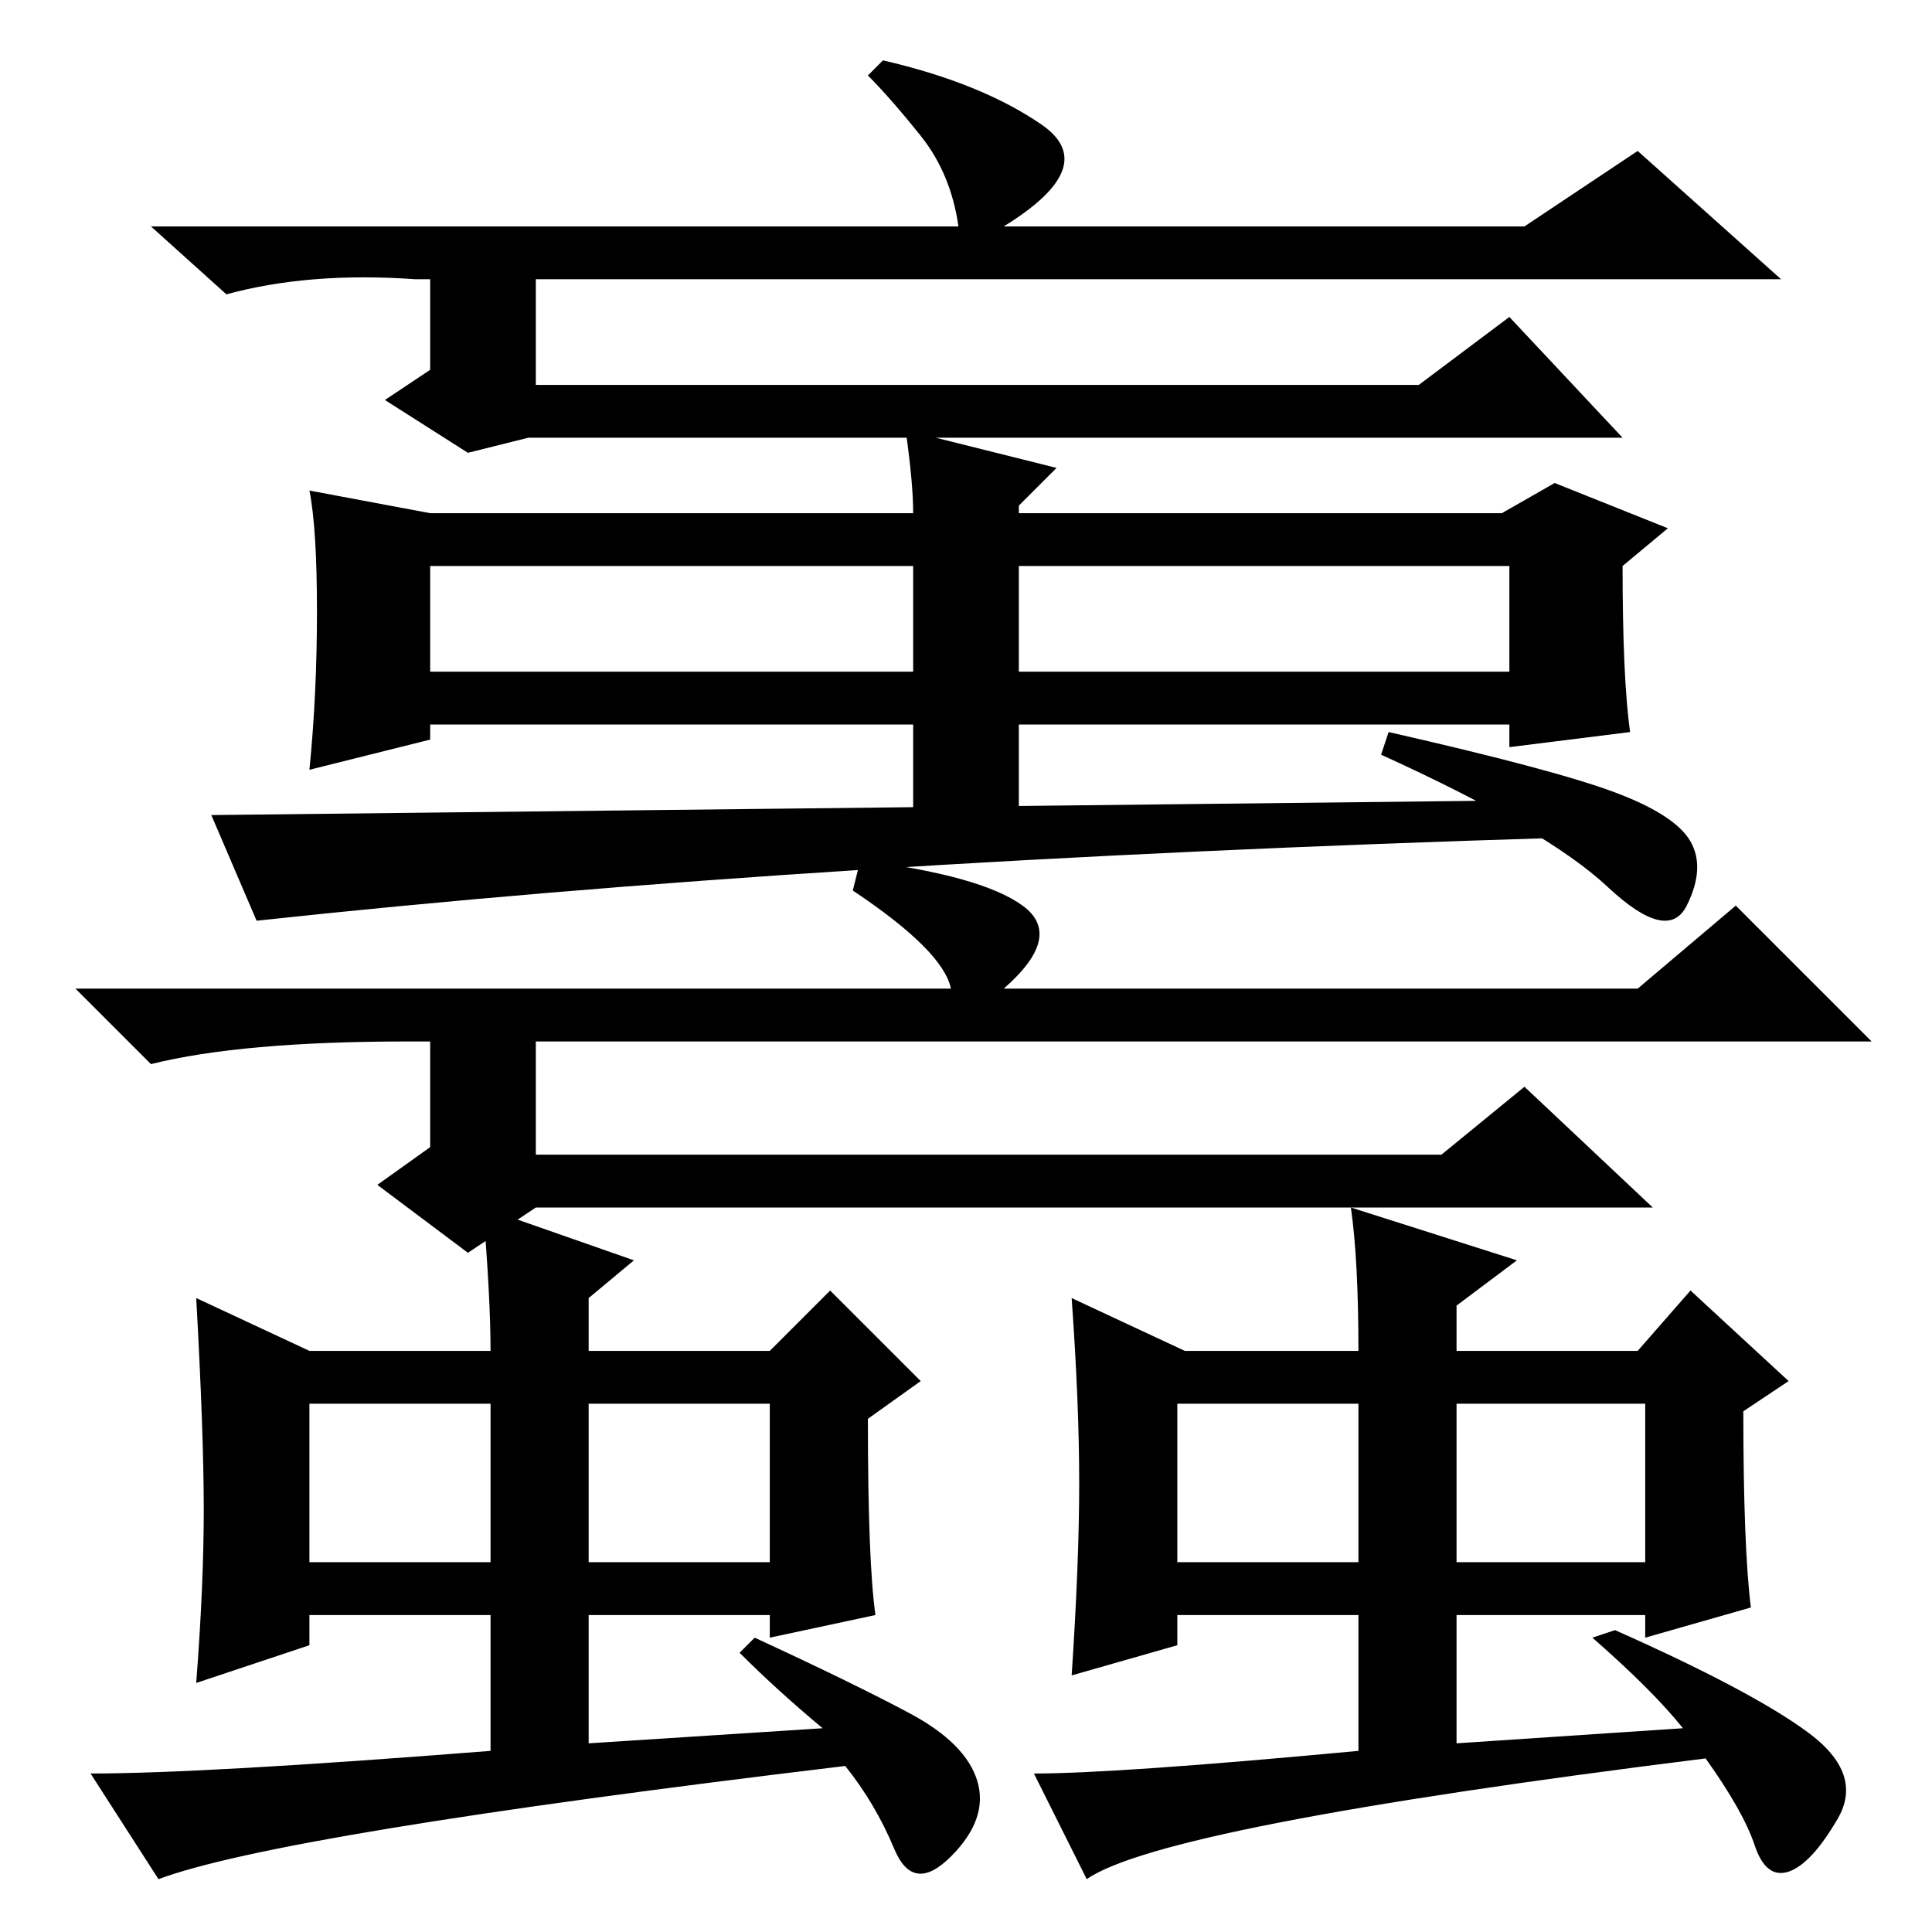 <?xml version="1.0" standalone="no"?>
<!DOCTYPE svg PUBLIC "-//W3C//DTD SVG 1.1//EN" "http://www.w3.org/Graphics/SVG/1.1/DTD/svg11.dtd" >
<svg xmlns="http://www.w3.org/2000/svg" xmlns:xlink="http://www.w3.org/1999/xlink" version="1.1" viewBox="0 -36 256 256">
  <g transform="matrix(1 0 0 -1 0 220)">
   <path fill="currentColor"
d="M138 239.5q8 -5.5 -5 -13.5h69l15 10l19 -17h-165v-14h117l12 9l15 -16h-145l-8 -2l-11 7l6 4v12h-2q-14 1 -25 -2l-10 9h107q-1 7 -5 12t-7 8l2 2q13 -3 21 -8.5zM121 160h-64v-2l-16 -4q1 10 1 21t-1 16l16 -3h64q0 4 -1 11l20 -5l-5 -5v-1h64l7 4l15 -6l-6 -5
q0 -15 1 -22l-16 -2v3h-65v-12h-14v12zM57 167h64v14h-64v-14zM135 167h65v14h-65v-14zM206 150l1 -5q-99 -3 -173 -11l-6 14zM135.5 136q5.5 -4 -2.5 -11h84l13 11l18 -18h-177v-15h120l11 9l17 -16h-148l-9 -6l-12 9l7 5v14h-3q-22 0 -34 -3l-10 10h116q-1 5 -13 13l1 4
q16 -2 21.5 -6zM120.5 29q7.5 -4 9 -9t-3.5 -10t-7.5 1t-6.5 11q-75 -9 -91 -15l-9 14q15 0 53 3v18h-24v-4l-15 -5q1 13 1 23t-1 28l15 -7h24q0 7 -1 19l20 -7l-6 -5v-7h24l8 8l12 -12l-7 -5q0 -19 1 -26l-14 -3v3h-24v-17l31 2q-6 5 -11 10l2 2q13 -6 20.5 -10zM41 70v-21
h24v21h-24zM78 49h24v21h-24v-21zM239.5 26.5q7.5 -5.5 4 -11.5t-6.5 -7t-4.5 3.5t-6.5 11.5q-72 -9 -82 -16l-7 14q11 0 43 3v18h-24v-4l-14 -4q1 15 1 25.5t-1 24.5l15 -7h23q0 12 -1 19l22 -7l-8 -6v-6h24l7 8l13 -12l-6 -4q0 -18 1 -26l-14 -4v3h-25v-17l30 2
q-4 5 -12 12l3 1q18 -8 25.5 -13.5zM156 49h24v21h-24v-21zM193 70v-21h25v21h-25zM214 151q8 -3 10 -6.5t-0.5 -8.5t-10.5 2.5t-30 17.5l1 3q22 -5 30 -8z" />
  </g>

</svg>
